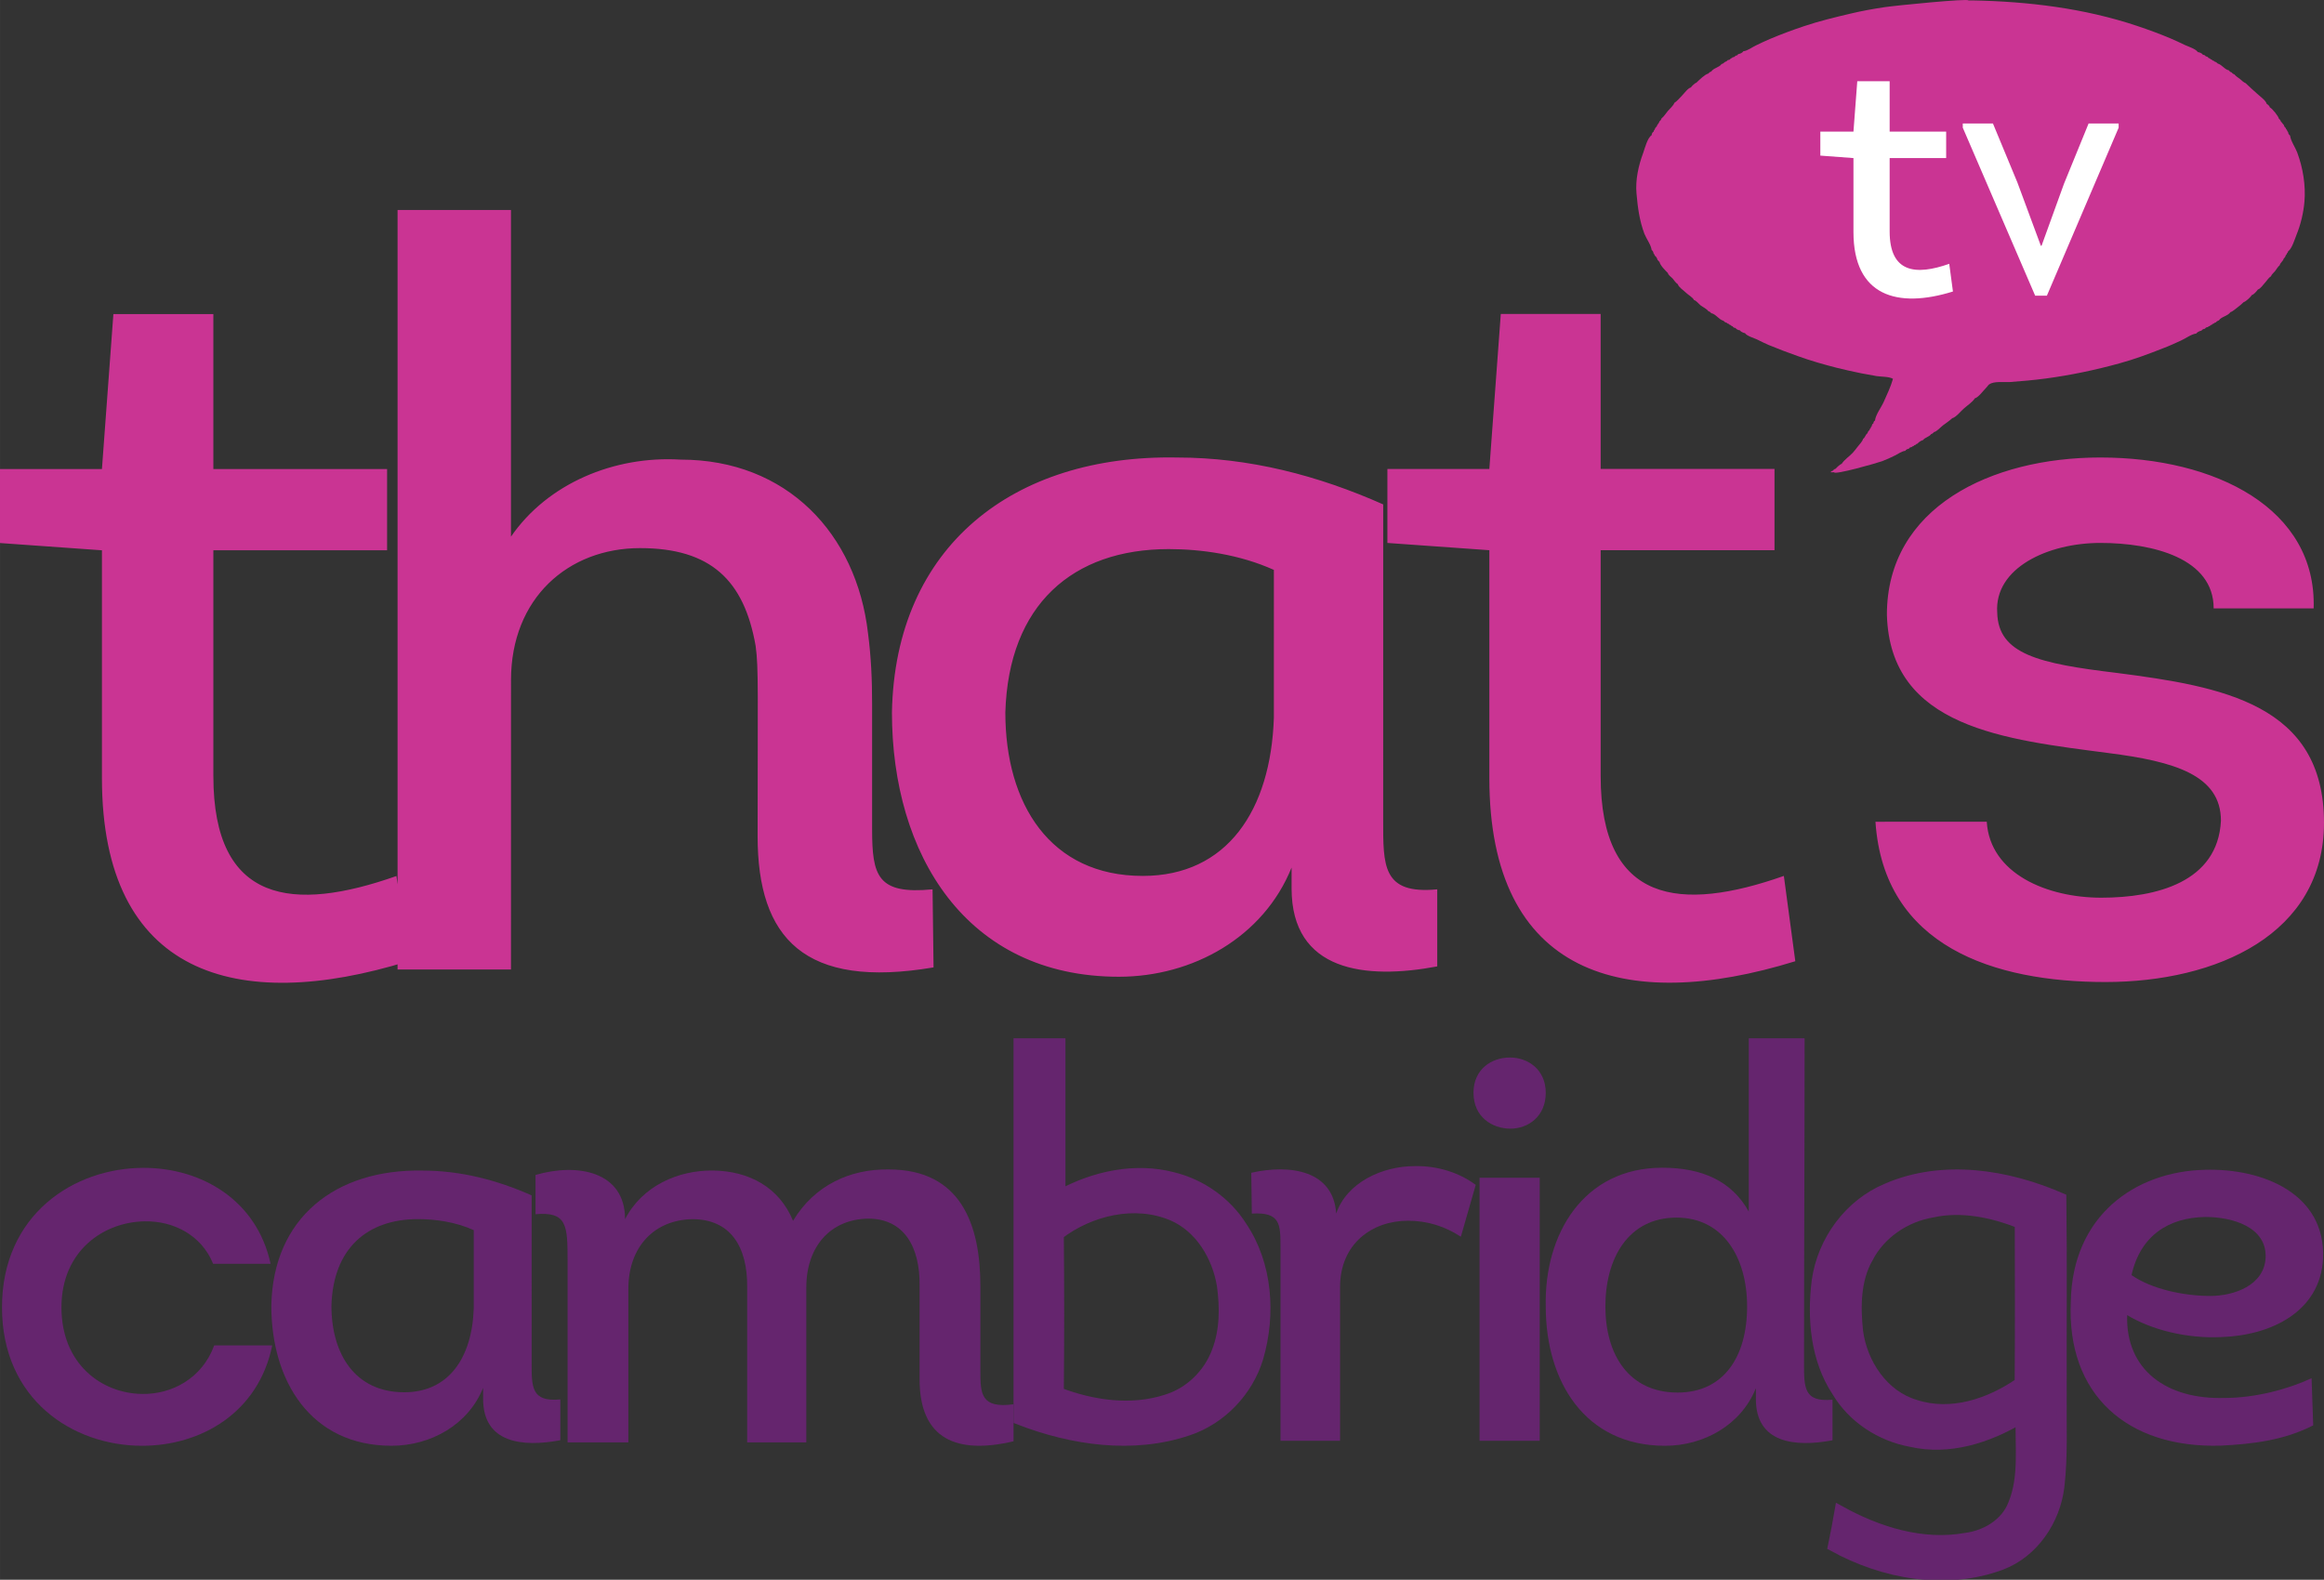<?xml version="1.0" encoding="UTF-8" standalone="no"?>
<svg
   xmlns:dc="http://purl.org/dc/elements/1.1/"
   xmlns:cc="http://creativecommons.org/ns#"
   xmlns:rdf="http://www.w3.org/1999/02/22-rdf-syntax-ns#"
   xmlns:svg="http://www.w3.org/2000/svg"
   xmlns="http://www.w3.org/2000/svg"
   xmlns:sodipodi="http://sodipodi.sourceforge.net/DTD/sodipodi-0.dtd"
   xmlns:inkscape="http://www.inkscape.org/namespaces/inkscape"
   height="406.879"
   width="598.45"
   version="1.1"
   viewBox="0 0 158.34 107.654"
   id="svg2"
   inkscape:version="0.91 r13725"
   sodipodi:docname="Thats Cambridge - Dark.svg"
   inkscape:export-filename="C:\Users\Jasmeet\Desktop\Thats Oxford.png"
   inkscape:export-xdpi="601.55396"
   inkscape:export-ydpi="601.55396">
  <rect x="0" y="0" width="158.34" height="107.654" fill="#333333" stroke="none"/>
  <defs
     id="defs36" />
  <sodipodi:namedview
     pagecolor="#ffffff"
     bordercolor="#666666"
     borderopacity="1"
     objecttolerance="10"
     gridtolerance="10"
     guidetolerance="10"
     inkscape:pageopacity="0"
     inkscape:pageshadow="2"
     inkscape:window-width="1920"
     inkscape:window-height="1017"
     id="namedview34"
     showgrid="false"
     fit-margin-top="0"
     fit-margin-left="0"
     fit-margin-right="0"
     fit-margin-bottom="0"
     inkscape:zoom="0.96"
     inkscape:cx="250.40314"
     inkscape:cy="311.98961"
     inkscape:window-x="-8"
     inkscape:window-y="-8"
     inkscape:window-maximized="1"
     inkscape:current-layer="svg2" />
  <path
     style="fill:#ca3493"
     inkscape:connector-curvature="0"
     id="path30"
     d="m 127.78,56 c 0.57,8.506 8.087,10.922 15.67,10.922 7.592,0 14.89,-3.263 14.89,-10.855 0,-8.078 -6.946,-9.286 -14.11,-10.209 -5.318,-0.638 -8.087,-1.275 -8.154,-4.111 -0.21,-3.054 3.473,-4.748 7.021,-4.748 3.615,0 7.726,1.057 7.726,4.463 l 6.812,0 c 0.21,-6.803 -6.669,-10.285 -14.538,-10.285 -7.449,0 -14.538,3.406 -14.538,10.712 0.21,7.726 8.087,8.506 15.1,9.429 4.471,0.57 7.659,1.493 7.659,4.614 -0.21,4.178 -4.396,5.243 -8.154,5.243 -3.683,0 -7.583,-1.627 -7.801,-5.176 z m -18.724,-34.603 -6.803,0 -0.78,10.561 -6.946,0 0,5.042 6.946,0.495 0,15.527 c 0,13.405 9.144,16.098 20.846,12.482 l -0.78,-5.813 c -7.021,2.475 -12.482,1.913 -12.482,-6.812 l 0,-15.385 11.845,0 0,-5.537 -11.845,0 z m -22.264,27.515 c -0.21,6.308 -3.188,10.779 -8.934,10.779 -6.308,0 -9.362,-4.899 -9.362,-11.14 0.218,-7.374 4.614,-11.132 11.132,-11.132 2.198,0 4.824,0.361 7.164,1.418 z m 7.449,-14.538 c -4.471,-1.988 -9.152,-3.196 -14.043,-3.196 -11.132,-0.21 -19.218,6.032 -19.428,17.373 0,9.647 5.033,18.011 15.46,18.011 5.033,0 9.857,-2.693 11.769,-7.441 l 0,1.418 c 0,5.671 5.033,6.241 9.924,5.318 l 0,-5.251 c -3.758,0.361 -3.683,-1.627 -3.683,-4.748 z m -59.425,11.979 c 0,-5.595 3.901,-9.001 8.791,-9.001 4.824,0 7.097,2.198 7.877,6.669 0.21,1.485 0.134,3.33 0.134,12.969 0,6.954 3.196,10.427 11.987,8.934 l -0.067,-5.318 c -3.758,0.361 -4.119,-0.914 -4.119,-4.11 l 0,-8.506 c 0,-1.703 -0.067,-3.196 -0.277,-4.824 -0.78,-6.803 -5.537,-11.845 -12.768,-11.845 -4.538,-0.277 -9.077,1.636 -11.56,5.251 l 0,-22.264 -7.726,0 0,51.758 7.726,0 z m -20.279,-24.95 -6.812,0 -0.78,10.561 -6.946,0 0,5.042 6.946,0.495 0,15.527 c 0,13.405 9.152,16.098 20.846,12.482 l -0.78,-5.813 c -7.013,2.475 -12.474,1.913 -12.474,-6.812 l 0,-15.385 11.836,0 0,-5.537 -11.836,0 z" />
  <g
     id="#ffffffff"
     transform="matrix(0.331,0,0,0.331,-25.776,102.514)" />
  <g
     id="g4420"
     transform="matrix(1.08,0,0,1.08,-3.804,-5.623)">
    <path
       d="m 67.78,71.037 c 0.879,0 1.758,0 2.64,0 0,3.182 0,6.363 0,9.542 2.147,-1.164 4.726,-1.729 7.126,-1.088 1.756,0.436 3.345,1.55 4.314,3.079 1.632,2.413 1.843,5.579 1.04,8.327 -0.644,2.11 -2.316,3.868 -4.412,4.573 -3.496,1.183 -7.335,0.615 -10.709,-0.694 0.003,-7.913 0,-15.826 0,-23.738 m 2.537,12.066 c 0.032,3.319 0.032,6.64 0,9.959 2.136,0.816 4.56,1.17 6.775,0.454 1.468,-0.441 2.677,-1.621 3.2,-3.057 0.504,-1.31 0.504,-2.756 0.319,-4.129 -0.298,-1.83 -1.373,-3.654 -3.126,-4.412 -2.363,-1.003 -5.178,-0.33 -7.168,1.185 z"
       id="path6"
       inkscape:connector-curvature="0"
       style="opacity:1;fill:#65256e;stroke:#65256e;stroke-width:0.634;stroke-linecap:square;stroke-linejoin:miter;stroke-miterlimit:4;stroke-dasharray:none;stroke-opacity:1" />
    <path
       inkscape:connector-curvature="0"
       id="path14-8"
       d="m 20.592,84.95 c -0.87,-4.036 -4.384,-6.054 -8.003,-6.054 -4.419,0 -8.942,2.958 -8.942,8.803 0,5.811 4.454,8.734 8.838,8.734 3.723,0 7.342,-2.088 8.212,-6.333 l -3.661,0 c -0.766,2.088 -2.679,3.097 -4.558,3.062 -2.54,-0.035 -5.08,-1.879 -5.08,-5.463 0,-3.584 2.679,-5.393 5.254,-5.428 1.809,-0.035 3.584,0.87 4.315,2.679 z"
       style="fill:#65256e" />
    <path
       inkscape:connector-curvature="0"
       id="path16-9"
       d="m 37.062,80.635 c -2.192,-0.974 -4.489,-1.566 -6.89,-1.566 -5.463,-0.104 -9.43,2.958 -9.534,8.525 0,4.732 2.47,8.838 7.585,8.838 2.47,0 4.837,-1.322 5.776,-3.654 l 0,0.696 c 0,2.784 2.47,3.062 4.871,2.61 l 0,-2.575 c -1.844,0.174 -1.809,-0.8 -1.809,-2.331 z m -3.654,7.133 c -0.104,3.097 -1.566,5.289 -4.384,5.289 -3.097,0 -4.593,-2.401 -4.593,-5.463 0.104,-3.619 2.262,-5.463 5.463,-5.463 1.079,0 2.366,0.174 3.514,0.696 z"
       style="fill:#65256e" />
    <path
       inkscape:connector-curvature="0"
       id="path8-7"
       d="m 37.306,81.822 c 1.987,-0.174 2.022,0.697 2.022,2.928 l 0,11.47 3.835,0 0,-9.692 c 0,-2.684 1.673,-4.358 4.044,-4.393 2.371,0 3.486,1.708 3.451,4.323 l 0,9.762 3.73,0 0,-9.762 c 0,-2.65 1.569,-4.323 3.905,-4.358 2.231,0 3.277,1.743 3.242,4.253 l 0,5.892 c 0,3.8 2.371,4.741 5.927,3.905 l 0,-2.336 c -2.057,0.279 -2.092,-0.662 -2.092,-2.092 l 0,-5.369 c 0,-3.87 -1.22,-7.356 -5.787,-7.356 -2.406,-0.035 -4.672,0.976 -6.031,3.242 -0.872,-2.127 -2.789,-3.138 -5.02,-3.173 -2.231,-0.035 -4.497,0.976 -5.578,3.068 0,-3.033 -3.033,-3.556 -5.648,-2.789 z"
       style="fill:#65256e" />
    <path
       sodipodi:nodetypes="cccsccssccccc"
       inkscape:connector-curvature="0"
       id="path24-7"
       d="m 87.817,81.782 c -0.174,-2.714 -2.888,-3.132 -5.358,-2.575 l 0.035,2.575 c 1.809,-0.104 1.809,0.661 1.809,2.157 l 0,12.178 3.758,0 0,-9.708 c 0,-2.714 2.018,-4.176 4.28,-4.176 1.218,0 2.331,0.348 3.34,1.009 l 0.939,-3.271 c -1.079,-0.8 -2.47,-1.218 -3.862,-1.183 -2.053,0 -4.28,1.044 -4.941,2.992 z"
       style="fill:#65256e" />
    <path
       sodipodi:nodetypes="sssssccccc"
       inkscape:connector-curvature="0"
       id="path22-6"
       d="m 96.479,74.161 c 0,1.531 1.183,2.262 2.331,2.262 1.113,0 2.227,-0.765 2.227,-2.262 0,-1.461 -1.113,-2.227 -2.262,-2.227 -1.148,0 -2.297,0.731 -2.297,2.227 z m 4.175,5.359 -3.793,0 0,16.597 3.793,0 z"
       style="fill:#65256e" />
    <path
       inkscape:connector-curvature="0"
       id="path18-5"
       d="m 104.799,87.642 c 0,-3.045 1.45,-5.606 4.488,-5.606 2.969,0 4.453,2.561 4.453,5.606 0,3.184 -1.484,5.433 -4.384,5.433 -3.072,0 -4.557,-2.388 -4.557,-5.433 z m 9.045,-16.922 0,10.936 c -1.07,-1.938 -2.969,-2.768 -5.454,-2.768 -4.971,0 -7.457,4.187 -7.353,8.755 0,4.706 2.451,8.79 7.526,8.79 2.451,0 4.798,-1.315 5.731,-3.634 l 0,0.692 c 0,2.768 2.451,3.045 4.833,2.595 l 0,-2.561 c -1.83,0.173 -1.795,-0.796 -1.795,-2.319 0,-7.025 0.035,-13.462 0.035,-20.487 z"
       style="fill:#65256e" />
    <path
       inkscape:connector-curvature="0"
       id="path28-9"
       d="m 149.35,92.17 c -1.484,0.692 -3.556,1.246 -5.489,1.246 -3.659,0.104 -6.248,-1.765 -6.145,-5.226 1.554,0.934 3.763,1.488 5.938,1.384 3.176,-0.104 6.248,-1.627 6.421,-4.949 0.173,-4.118 -3.832,-5.71 -7.457,-5.606 -4.419,0.104 -8.354,2.907 -8.458,8.305 -0.276,5.883 3.556,9.274 9.459,9.101 2.071,-0.104 4.005,-0.346 5.834,-1.28 z m -11.358,-6.506 c 0.552,-2.492 2.348,-3.634 4.66,-3.668 1.692,0 3.901,0.623 3.797,2.595 -0.104,1.73 -2.002,2.388 -3.487,2.388 -1.726,0 -3.728,-0.45 -4.971,-1.315 z"
       style="fill:#65256e" />
    <path
       d="m 122.572,80.182 c 3.532,-1.515 7.567,-0.868 10.989,0.621 0.051,4.12 0.008,8.238 0.021,12.358 -0.024,1.95 0.083,3.91 -0.146,5.852 -0.256,2.125 -1.617,4.158 -3.654,4.933 -3.489,1.302 -7.431,0.586 -10.627,-1.175 0.152,-0.746 0.301,-1.494 0.429,-2.245 2.402,1.334 5.21,2.219 7.972,1.718 1.252,-0.165 2.493,-0.906 2.964,-2.12 0.711,-1.713 0.423,-3.614 0.485,-5.417 -2.048,1.233 -4.52,2.027 -6.912,1.481 -1.918,-0.346 -3.694,-1.492 -4.693,-3.177 -1.35,-2.048 -1.561,-4.613 -1.265,-6.989 0.354,-2.536 2.054,-4.858 4.437,-5.838 m -1.207,4.403 c -0.786,1.396 -0.791,3.058 -0.631,4.605 0.269,2.035 1.582,4.046 3.62,4.653 2.264,0.74 4.701,-0.083 6.584,-1.393 0.024,-3.351 0.016,-6.701 0.006,-10.052 -1.745,-0.687 -3.676,-1.097 -5.535,-0.687 -1.689,0.288 -3.249,1.34 -4.043,2.874 z"
       id="path20-7-0"
       inkscape:connector-curvature="0"
       style="opacity:1;fill:#65256e;stroke:#65256e;stroke-width:0.639;stroke-miterlimit:4;stroke-dasharray:none;stroke-opacity:1" />
  </g>
  <path
     style="fill:#ca3493"
     inkscape:connector-curvature="0"
     id="path32"
     d="m 156.522,10.403 c -0.134,-0.352 -0.453,-0.805 -0.495,-1.166 -0.084,-0.059 -0.126,-0.143 -0.134,-0.243 -0.059,-0.067 -0.059,-0.042 -0.075,-0.134 -0.067,-0.067 -0.059,-0.05 -0.084,-0.134 -0.075,-0.067 -0.109,-0.117 -0.134,-0.218 -0.084,-0.067 -0.101,-0.151 -0.193,-0.218 -0.017,-0.075 -0.067,-0.143 -0.134,-0.193 -0.042,-0.185 -0.445,-0.688 -0.621,-0.78 -0.017,-0.092 -0.134,-0.193 -0.218,-0.243 -0.05,-0.235 -0.528,-0.562 -0.705,-0.738 -0.235,-0.218 -0.495,-0.436 -0.73,-0.671 -0.101,-0.024 -0.294,-0.201 -0.377,-0.277 -0.126,-0.092 -0.294,-0.201 -0.386,-0.319 -0.067,-0.018 -0.143,-0.067 -0.185,-0.134 -0.075,-0.018 -0.143,-0.067 -0.193,-0.143 -0.285,-0.05 -0.461,-0.377 -0.755,-0.461 -0.067,-0.067 -0.117,-0.109 -0.218,-0.134 -0.067,-0.059 -0.042,-0.059 -0.134,-0.075 -0.067,-0.067 -0.05,-0.059 -0.134,-0.084 -0.067,-0.067 -0.05,-0.059 -0.143,-0.084 -0.034,-0.067 -0.101,-0.109 -0.185,-0.109 -0.034,-0.067 -0.109,-0.109 -0.193,-0.109 -0.059,-0.101 -0.235,-0.176 -0.352,-0.185 -0.134,-0.218 -0.654,-0.378 -0.889,-0.487 -0.319,-0.151 -0.629,-0.302 -0.948,-0.436 -0.755,-0.319 -1.527,-0.604 -2.307,-0.864 -3.615,-1.208 -7.407,-1.661 -11.216,-1.736 l -0.268,0 c 0,-0.143 -4.933,0.344 -5.713,0.461 -0.772,0.117 -1.544,0.252 -2.307,0.436 -1.074,0.252 -2.147,0.512 -3.196,0.864 -0.78,0.26 -1.544,0.545 -2.299,0.864 -0.319,0.134 -0.638,0.285 -0.948,0.436 -0.26,0.117 -0.587,0.378 -0.872,0.403 -0.059,0.101 -0.227,0.185 -0.352,0.193 -0.034,0.075 -0.101,0.109 -0.185,0.109 -0.034,0.075 -0.109,0.109 -0.193,0.109 -0.059,0.059 -0.042,0.059 -0.134,0.084 -0.034,0.067 -0.101,0.109 -0.185,0.101 -0.067,0.075 -0.117,0.109 -0.218,0.143 -0.067,0.067 -0.117,0.109 -0.218,0.134 -0.159,0.235 -0.537,0.26 -0.705,0.512 -0.075,0.018 -0.143,0.067 -0.193,0.134 -0.243,0.059 -0.612,0.428 -0.814,0.621 -0.101,0.024 -0.31,0.227 -0.377,0.327 -0.201,0.042 -0.445,0.394 -0.596,0.545 -0.159,0.159 -0.344,0.394 -0.537,0.512 -0.034,0.159 -0.319,0.403 -0.436,0.545 -0.134,0.159 -0.277,0.394 -0.436,0.512 -0.017,0.075 -0.067,0.143 -0.134,0.193 -0.025,0.134 -0.151,0.201 -0.193,0.352 -0.067,0.059 -0.109,0.109 -0.134,0.21 -0.059,0.067 -0.059,0.05 -0.075,0.143 -0.092,0.05 -0.126,0.143 -0.134,0.243 -0.285,0.176 -0.461,0.881 -0.57,1.191 -0.327,0.872 -0.545,1.854 -0.461,2.785 0.084,0.965 0.201,1.837 0.537,2.743 0.134,0.336 0.453,0.755 0.495,1.107 0.084,0.05 0.117,0.143 0.134,0.243 0.059,0.067 0.059,0.042 0.075,0.134 0.092,0.059 0.168,0.185 0.193,0.302 0.067,0.042 0.067,0.084 0.134,0.134 0.042,0.227 0.386,0.57 0.57,0.755 0.025,0.143 0.227,0.268 0.327,0.377 0.109,0.134 0.201,0.285 0.352,0.386 0.034,0.185 0.394,0.419 0.537,0.562 0.168,0.168 0.461,0.31 0.57,0.52 0.143,0.024 0.31,0.252 0.436,0.352 0.168,0.126 0.403,0.227 0.537,0.403 0.075,0.018 0.143,0.067 0.193,0.134 0.319,0.059 0.512,0.436 0.839,0.52 0.059,0.067 0.109,0.109 0.218,0.134 0.067,0.059 0.042,0.059 0.134,0.075 0.067,0.067 0.042,0.059 0.134,0.084 0.067,0.067 0.042,0.059 0.134,0.084 0.042,0.075 0.109,0.109 0.193,0.109 0.059,0.092 0.185,0.151 0.294,0.159 0.067,0.101 0.235,0.176 0.352,0.193 0.134,0.201 0.596,0.327 0.814,0.428 0.268,0.134 0.537,0.268 0.814,0.386 0.654,0.268 1.309,0.52 1.98,0.755 0.864,0.31 1.736,0.562 2.626,0.789 0.554,0.134 1.116,0.268 1.678,0.378 0.352,0.067 0.705,0.134 1.057,0.193 0.319,0.05 0.839,0.024 1.116,0.185 -0.151,0.537 -0.403,1.065 -0.629,1.569 -0.168,0.378 -0.554,0.872 -0.596,1.275 -0.067,0.034 -0.109,0.109 -0.109,0.193 -0.067,0.034 -0.109,0.101 -0.109,0.185 -0.059,0.067 -0.059,0.05 -0.075,0.134 -0.067,0.067 -0.059,0.05 -0.084,0.143 -0.075,0.059 -0.109,0.109 -0.134,0.21 -0.143,0.092 -0.151,0.285 -0.302,0.386 -0.034,0.159 -0.235,0.369 -0.352,0.512 -0.109,0.143 -0.227,0.302 -0.352,0.436 -0.235,0.252 -0.57,0.461 -0.755,0.755 -0.109,0.024 -0.327,0.235 -0.403,0.327 -0.075,0.018 -0.143,0.067 -0.193,0.134 -0.067,0.018 -0.126,0.05 -0.159,0.109 l 0.243,0 c 0.008,0.201 2.877,-0.612 3.272,-0.755 0.302,-0.117 0.587,-0.243 0.872,-0.386 0.201,-0.101 0.478,-0.302 0.705,-0.319 0.05,-0.092 0.143,-0.126 0.243,-0.143 0.034,-0.067 0.101,-0.109 0.185,-0.109 0.067,-0.059 0.05,-0.05 0.134,-0.075 0.067,-0.067 0.05,-0.059 0.143,-0.084 0.059,-0.059 0.042,-0.059 0.134,-0.084 0.067,-0.101 0.252,-0.21 0.377,-0.243 0.126,-0.185 0.403,-0.201 0.545,-0.403 0.067,-0.018 0.143,-0.067 0.185,-0.134 0.21,-0.042 0.436,-0.319 0.621,-0.461 0.21,-0.159 0.436,-0.302 0.629,-0.487 0.252,-0.05 0.612,-0.512 0.814,-0.679 0.226,-0.201 0.562,-0.411 0.73,-0.679 0.227,-0.042 0.604,-0.554 0.78,-0.73 0.067,-0.059 0.126,-0.168 0.193,-0.218 0.344,-0.235 0.981,-0.134 1.409,-0.159 0.822,-0.059 1.644,-0.134 2.466,-0.243 1.694,-0.227 3.364,-0.579 5.008,-1.032 1.015,-0.277 2.005,-0.646 2.978,-1.032 0.411,-0.151 0.797,-0.336 1.191,-0.512 0.31,-0.134 0.73,-0.453 1.057,-0.487 0.067,-0.101 0.235,-0.176 0.352,-0.193 0.059,-0.084 0.143,-0.126 0.243,-0.134 0.042,-0.075 0.109,-0.109 0.193,-0.109 0.067,-0.059 0.042,-0.059 0.134,-0.075 0.067,-0.067 0.042,-0.059 0.134,-0.084 0.067,-0.067 0.05,-0.059 0.134,-0.084 0.067,-0.059 0.05,-0.059 0.143,-0.075 0.059,-0.075 0.109,-0.109 0.21,-0.143 0.176,-0.26 0.596,-0.285 0.789,-0.562 0.151,-0.034 0.352,-0.235 0.487,-0.327 0.134,-0.092 0.285,-0.235 0.411,-0.352 0.143,-0.034 0.478,-0.344 0.562,-0.487 0.126,-0.024 0.336,-0.268 0.411,-0.377 0.159,-0.034 0.352,-0.319 0.461,-0.436 0.134,-0.143 0.26,-0.361 0.428,-0.461 0.025,-0.109 0.193,-0.252 0.277,-0.352 0.101,-0.134 0.193,-0.302 0.319,-0.403 0.034,-0.176 0.226,-0.268 0.277,-0.461 0.075,-0.067 0.109,-0.117 0.134,-0.218 0.059,-0.067 0.059,-0.042 0.084,-0.134 0.059,-0.067 0.059,-0.05 0.075,-0.134 0.26,-0.168 0.453,-0.83 0.57,-1.116 0.293,-0.721 0.478,-1.502 0.545,-2.273 0.092,-1.107 -0.101,-2.29 -0.487,-3.33"
     sodipodi:nodetypes="cccccccccccccccccccccccccccccccccccccccccccccccccccccccccccccccccccccccccccccccccccccccccccccccccccccccccccccccccccccccccccccccccccccccccccccccccccc" />
  <path
     style="fill:#ffffff;stroke:none;stroke-opacity:1;fill-opacity:1"
     inkscape:connector-curvature="0"
     id="path32-9"
     d="m 144.35,8.7 -4.891,11.451 -0.797,0 -4.933,-11.451 0,-0.285 2.055,0 1.669,4.027 1.594,4.303 0.05,0 1.527,-4.22 1.678,-4.11 2.047,0 z m -18.069,7.114 0,-5.042 -2.257,-0.168 0,-1.636 2.257,0 0.26,-3.431 2.206,0 0,3.431 3.85,0 0,1.804 -3.85,0 0,5 c 0,2.827 1.778,3.012 4.06,2.206 l 0.252,1.887 c -3.8,1.183 -6.778,0.302 -6.778,-4.052"
     sodipodi:nodetypes="ccccccccccccccccccccccccsccc" />
</svg>
